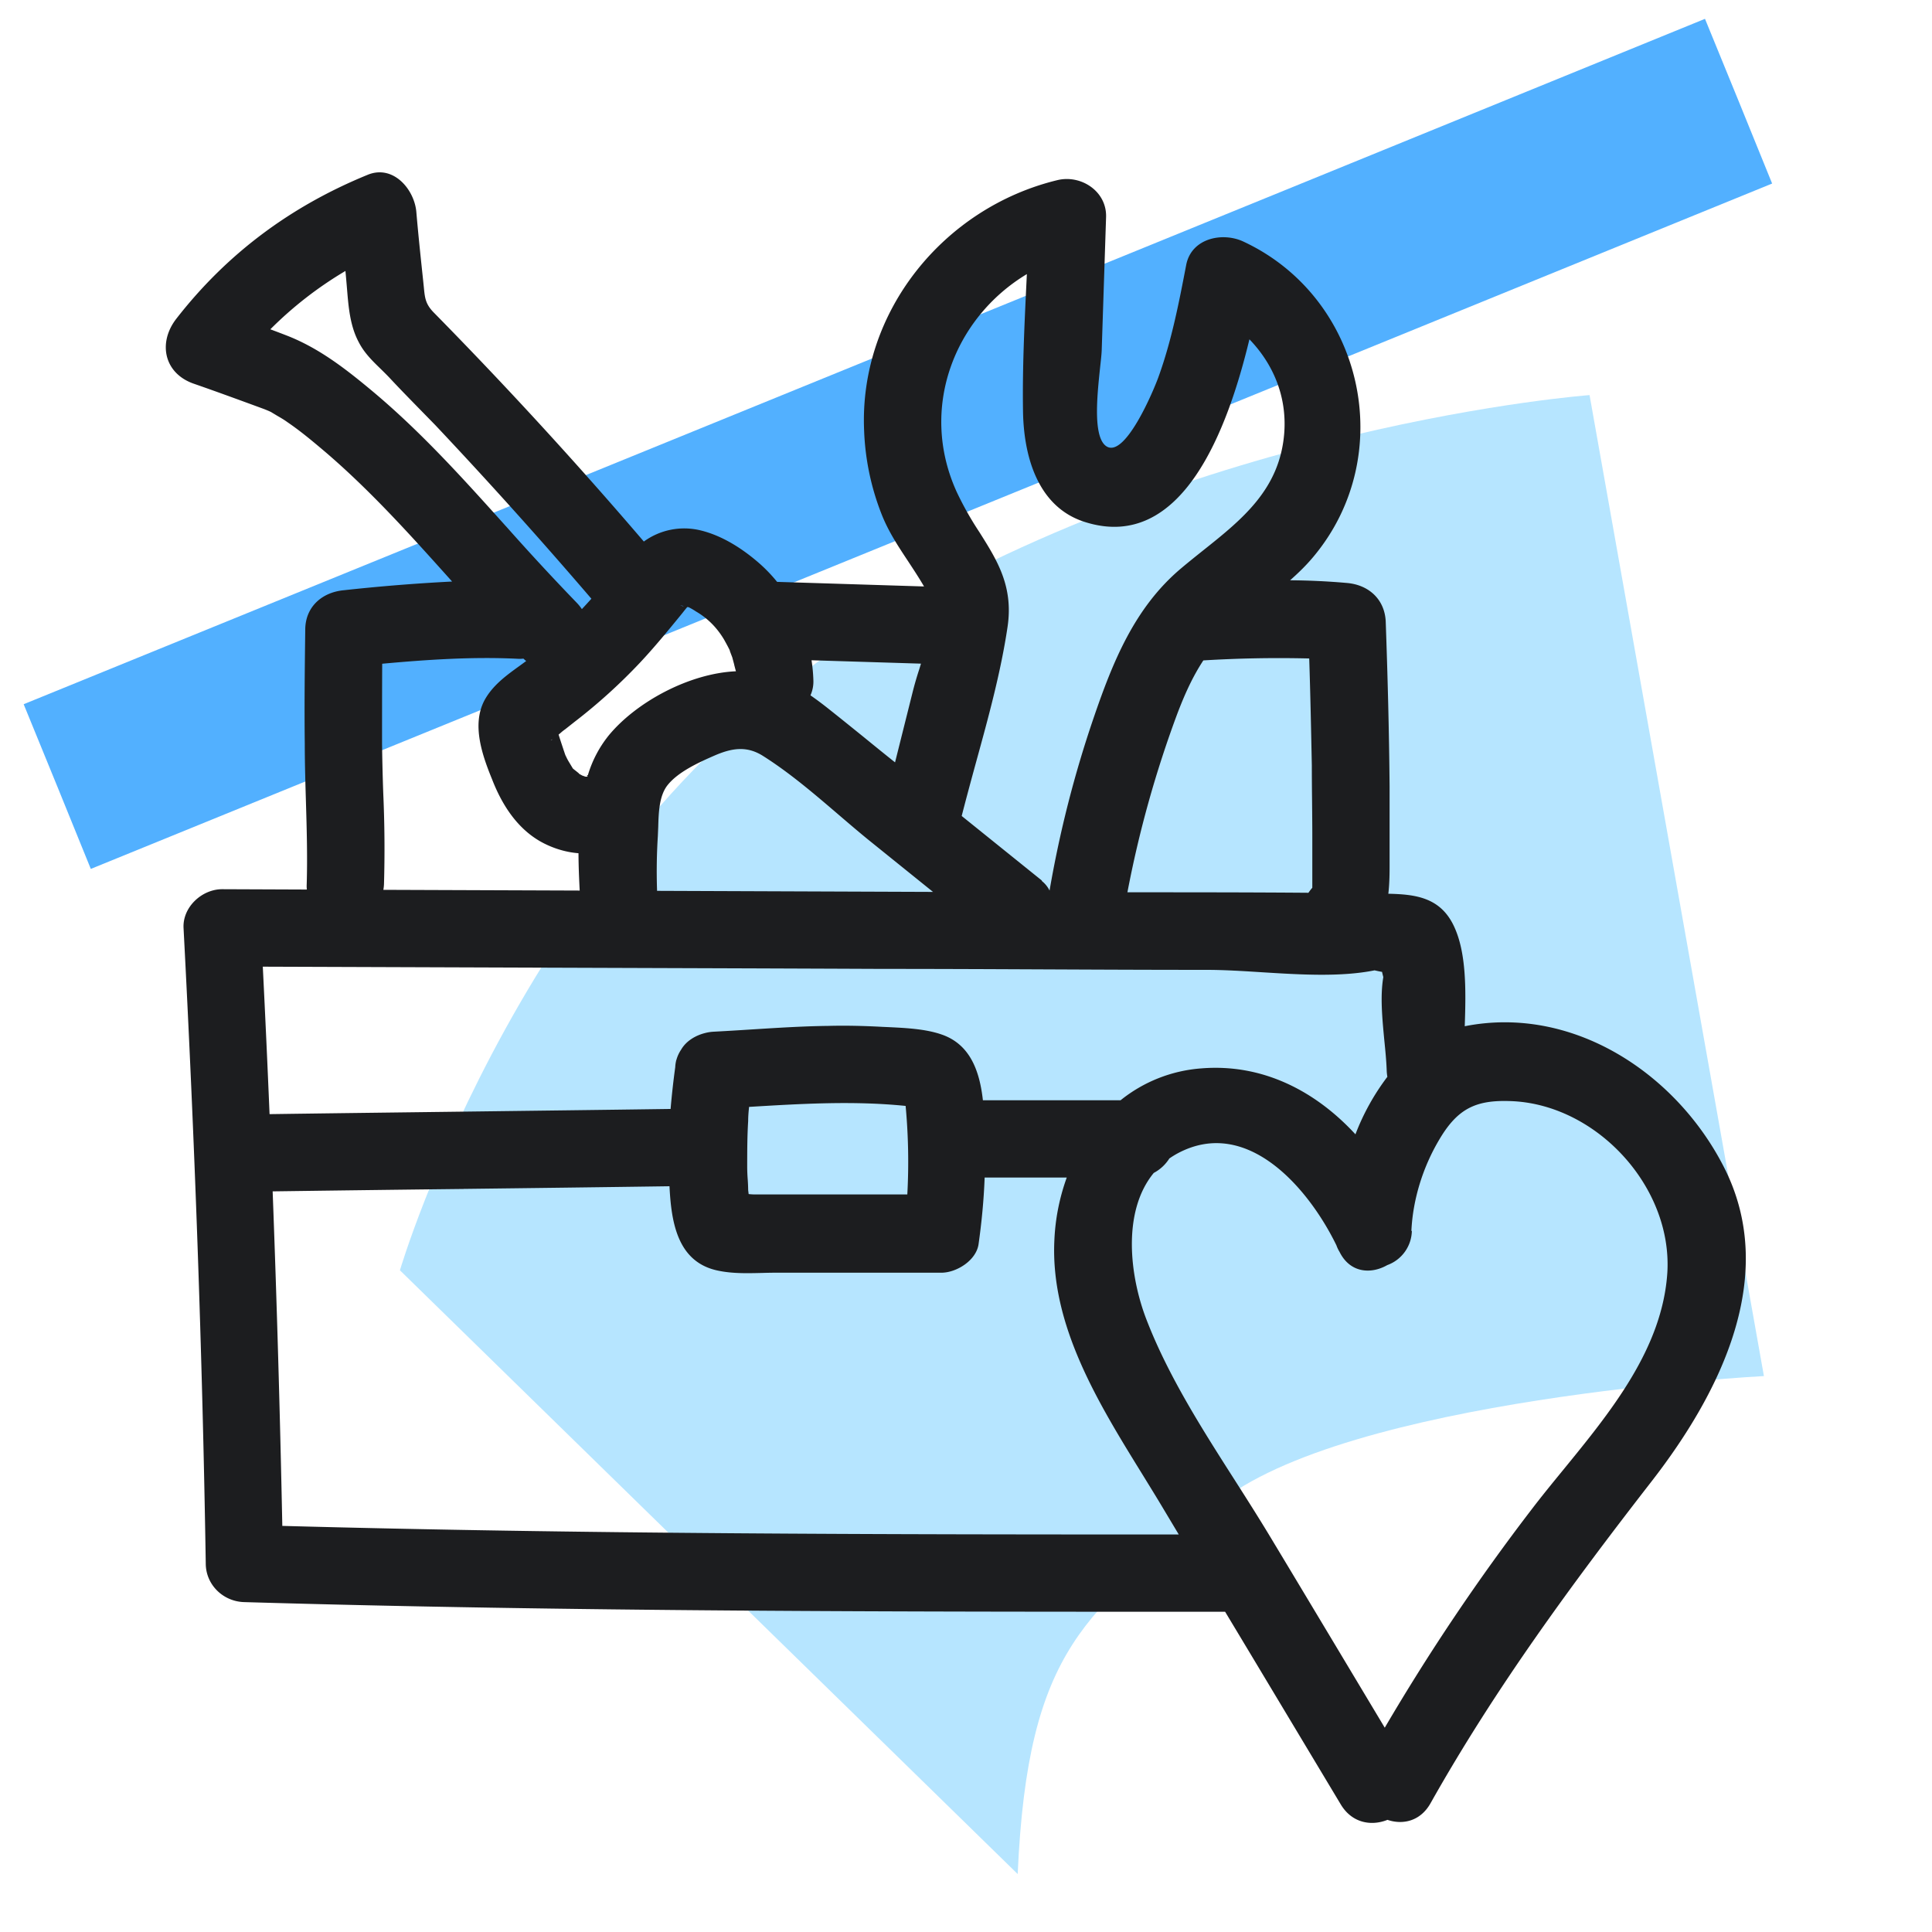 <svg xmlns="http://www.w3.org/2000/svg" width="40" height="40" fill="none" viewBox="0 0 40 40">
  <path class="display-icon__fill-2" fill="#B6E5FF" d="m32.91 8.18 3.61 20.31s-8.68.45-11.34 2.67c-2.66 2.22-3.9 2.92-4.11 7.64L8.28 26.3s2.62-8.9 9.57-13.21c6.95-4.31 15.06-4.91 15.06-4.91Z"/>
  <path class="display-icon__fill-1" fill="#52B0FF" d="M36.69 3.8c-11.6 4.73-23.2 9.46-34.81 14.19-.46-1.14-.92-2.26-1.39-3.41C12.09 9.85 23.69 5.13 35.3.39c.46 1.12.92 2.25 1.39 3.41Z"/>
  <path class="display-icon__ink" fill="#1C1D1F" d="M13.33 11.212A92.966 92.966 0 0 0 8.99 6.48c-.18-.18-.193-.307-.214-.524L8.76 5.8c-.05-.47-.1-.94-.14-1.41-.04-.47-.48-.99-1.01-.77-1.59.65-2.91 1.63-3.96 2.98-.38.49-.26 1.12.35 1.34.49.17.98.35 1.47.53.05.02.1.04.14.06l.128.077c.071.041.144.083.212.133.28.19.54.41.8.63.943.81 1.77 1.733 2.598 2.656l.012.014a38.35 38.35 0 0 0-2.24.18c-.44.04-.79.33-.8.8-.01.79-.02 1.59-.01 2.38 0 .4.012.799.024 1.198.017.57.033 1.141.016 1.712a.668.668 0 0 0 .003.107L4.6 18.41c-.42 0-.82.37-.8.8.23 4.38.39 8.77.46 13.16 0 .44.36.79.8.8 6.765.198 13.54.2 20.305.2l.535.89 1.86 3.1c.235.39.637.45.966.318.316.107.683.031.894-.348 1.34-2.38 2.92-4.53 4.59-6.68 1.4-1.81 2.64-4.25 1.47-6.51-.998-1.935-3.13-3.333-5.354-2.893.025-.736.04-1.538-.236-2.097-.284-.575-.796-.634-1.346-.646.02-.173.026-.358.026-.554v-1.67c-.01-1.14-.04-2.27-.08-3.41-.02-.46-.35-.76-.8-.8a14.564 14.564 0 0 0-1.18-.056c.17-.15.333-.308.48-.484 1.77-2.11 1.04-5.37-1.45-6.53-.43-.2-1.07-.07-1.18.48-.15.78-.3 1.56-.57 2.31-.09.26-.73 1.8-1.12 1.42-.24-.24-.15-1.063-.094-1.597.017-.157.032-.289.034-.373l.09-2.74c.02-.54-.52-.89-1.01-.77-2.35.57-4.1 2.72-4 5.17.02.59.14 1.18.36 1.74.142.363.344.667.55.978.111.169.224.34.33.522v.002l-3.041-.095a3.169 3.169 0 0 0-.349-.367c-.35-.31-.78-.59-1.24-.7a1.424 1.424 0 0 0-1.17.232Zm-2.853-.314C9.595 9.916 8.714 8.936 7.7 8.09c-.54-.45-1.08-.87-1.73-1.13a23.481 23.481 0 0 0-.373-.142A7.83 7.83 0 0 1 7.152 5.61a36.088 36.088 0 0 1 .033.376c.031.377.063.766.245 1.103.113.22.282.384.453.55.07.069.14.137.207.21.2.214.406.424.612.635l.308.315a101.932 101.932 0 0 1 3.234 3.597c-.065.072-.13.144-.197.215a.9.9 0 0 0-.107-.132l.01.01a50.462 50.462 0 0 1-1.473-1.592Zm.36 2.738a.938.938 0 0 0 .057.05l-.134.098c-.273.197-.56.403-.73.716-.27.51-.04 1.15.16 1.64.21.54.54 1.05 1.07 1.32.225.114.47.186.717.205.001.265.012.526.025.773l-4.065-.015a.89.89 0 0 0 .013-.113 25.67 25.67 0 0 0-.015-1.883A47.11 47.11 0 0 1 7.91 15.4c0-.55 0-1.105.003-1.658.938-.086 1.89-.149 2.817-.102.036.002.072 0 .106-.004Zm9.074 3.258c.095-.372.197-.747.3-1.123.255-.927.511-1.861.649-2.79.125-.842-.214-1.379-.583-1.964a6.64 6.64 0 0 1-.467-.827c-.791-1.73-.054-3.611 1.45-4.515l-.009.188c-.042.875-.084 1.753-.071 2.627.01.93.29 2.01 1.29 2.32 2.011.63 2.953-1.937 3.398-3.785.487.505.774 1.17.722 1.925-.085 1.174-.868 1.799-1.688 2.452-.15.12-.303.242-.452.368-.96.81-1.41 1.93-1.81 3.1a23.18 23.18 0 0 0-.91 3.568.582.582 0 0 0-.16-.198v-.01l-1.659-1.336Zm-.594 1.572-5.713-.022c-.013-.378-.008-.759.016-1.134l.008-.19c.008-.292.019-.63.182-.85.22-.29.67-.49.99-.63.35-.15.65-.2.98 0 .558.35 1.076.794 1.585 1.23.202.173.403.345.605.51l1.347 1.086ZM16.84 14.08a3.406 3.406 0 0 0-.038-.41l2.266.07-.037.12a7.08 7.08 0 0 0-.131.45l-.369 1.474c-.22-.175-.438-.352-.656-.53-.238-.192-.475-.384-.715-.574a7.36 7.36 0 0 0-.38-.284.697.697 0 0 0 .06-.316Zm-1.64-.32c.012.046.023.092.037.138-.96.042-2.062.632-2.637 1.332a2.405 2.405 0 0 0-.428.817l-.01.005-.012.008.016.008-.002.006-.01.006h-.035l-.018-.007c-.012-.004-.025-.01-.04-.013a2.914 2.914 0 0 1-.046-.025l-.027-.015c.014.004-.025-.027-.064-.058l-.01-.008a.89.89 0 0 1-.054-.044l-.09-.15a1.092 1.092 0 0 1-.04-.075l-.005-.011a1.743 1.743 0 0 0-.017-.034.959.959 0 0 0-.01-.026l-.018-.054-.01-.029c-.02-.062-.067-.2-.105-.322l.04-.033a.915.915 0 0 1 .095-.076l.2-.158a11.502 11.502 0 0 0 1.35-1.222c.3-.32.57-.65.84-.98l.046-.057a4.68 4.68 0 0 1 .092-.114c.03.01.033.01.005-.006l.002-.002a1.3 1.3 0 0 1 .175.099c.24.14.43.33.58.58.05.09.1.18.14.27-.044-.095-.013-.014.011.048l.02.052.04.15Zm-3.046 2.328h-.001l.006.001-.005-.001Zm-.754-.768c.007.002.02-.004.036-.013-.01.012-.021.018-.036.013Zm2.9-2.82-.012.005c.006-.004.01-.006.012-.005Zm-.146.047a.097.097 0 0 1-.014.003c-.075-.02-.07-.02.014-.003Zm12.936 5.937c-1.248-.01-2.497-.01-3.748-.01a22.84 22.84 0 0 1 1.028-3.684c.155-.41.322-.78.544-1.117a25.608 25.608 0 0 1 2.192-.04c.024.739.039 1.478.054 2.217 0 .245.002.49.005.735.002.245.005.49.005.735v1.06a1.036 1.036 0 0 0-.08.104ZM24.405 31.77c-6.184 0-12.376-.01-18.56-.178-.047-2.31-.113-4.618-.2-6.926 1.317-.018 2.634-.035 3.951-.05l.004-.001c1.42-.017 2.84-.035 4.26-.055h.001c.037.734.157 1.581 1.019 1.75.293.06.598.052.896.045.099-.003.197-.005.294-.005h3.42c.31 0 .72-.25.77-.59.065-.462.109-.919.126-1.38h1.7a4.355 4.355 0 0 0-.256 1.29c-.088 1.763.907 3.374 1.82 4.852.132.215.264.428.39.638l.365.61ZM13.98 22.095a16.82 16.82 0 0 0-.096.865h-.024c-1.42.02-2.84.037-4.26.055-1.34.017-2.68.033-4.019.052a371.33 371.33 0 0 0-.14-3.053l5.986.021c2.283.008 4.564.015 6.843.025 1.12 0 2.241.005 3.361.01 1.118.005 2.235.01 3.349.01.357 0 .743.024 1.139.049.8.05 1.638.102 2.34-.039.057.013.108.024.155.032.007.034.016.07.026.108-.067.395-.022.857.02 1.3.022.218.043.432.05.63a.93.93 0 0 0 .014.134 4.808 4.808 0 0 0-.661 1.191c-.816-.885-1.91-1.47-3.193-1.365a3.019 3.019 0 0 0-1.67.66h-2.85c-.066-.588-.254-1.153-.85-1.36-.335-.118-.744-.137-1.116-.155l-.113-.005c-.37-.02-.75-.03-1.12-.02-.527.006-1.053.04-1.58.073-.264.017-.527.033-.79.047a.876.876 0 0 0-.172.025c-.208.05-.404.168-.507.347a.713.713 0 0 0-.099.217H14l-.003.02a.69.69 0 0 0-.017.126Zm9.906 2.19a.854.854 0 0 0 .324-.3 1.88 1.88 0 0 1 .17-.105c1.446-.776 2.722.736 3.29 1.905a.662.662 0 0 0 .063.132c.217.44.651.468.988.276a.772.772 0 0 0 .51-.713l-.01.01c.03-.66.24-1.33.58-1.9.39-.66.78-.83 1.54-.79 1.74.1 3.28 1.78 3.18 3.54-.099 1.574-1.167 2.881-2.16 4.097-.225.275-.446.545-.65.813a44.015 44.015 0 0 0-3.041 4.52l-.935-1.56c-.468-.78-.935-1.56-1.405-2.34-.243-.405-.5-.81-.76-1.217-.685-1.072-1.381-2.163-1.83-3.323-.351-.901-.513-2.242.146-3.044ZM15.49 23.21c0-.095.008-.195.019-.293 1.08-.065 2.164-.13 3.241-.02a12.499 12.499 0 0 1 .035 1.833H15.62a1.46 1.46 0 0 1-.12-.008l-.007-.058-.003-.024a3.6 3.6 0 0 0-.01-.23 3.62 3.62 0 0 1-.01-.23c0-.32 0-.65.02-.97Zm.04 1.76-.004-.013a.167.167 0 0 1 .004.013Z"/>
</svg>
